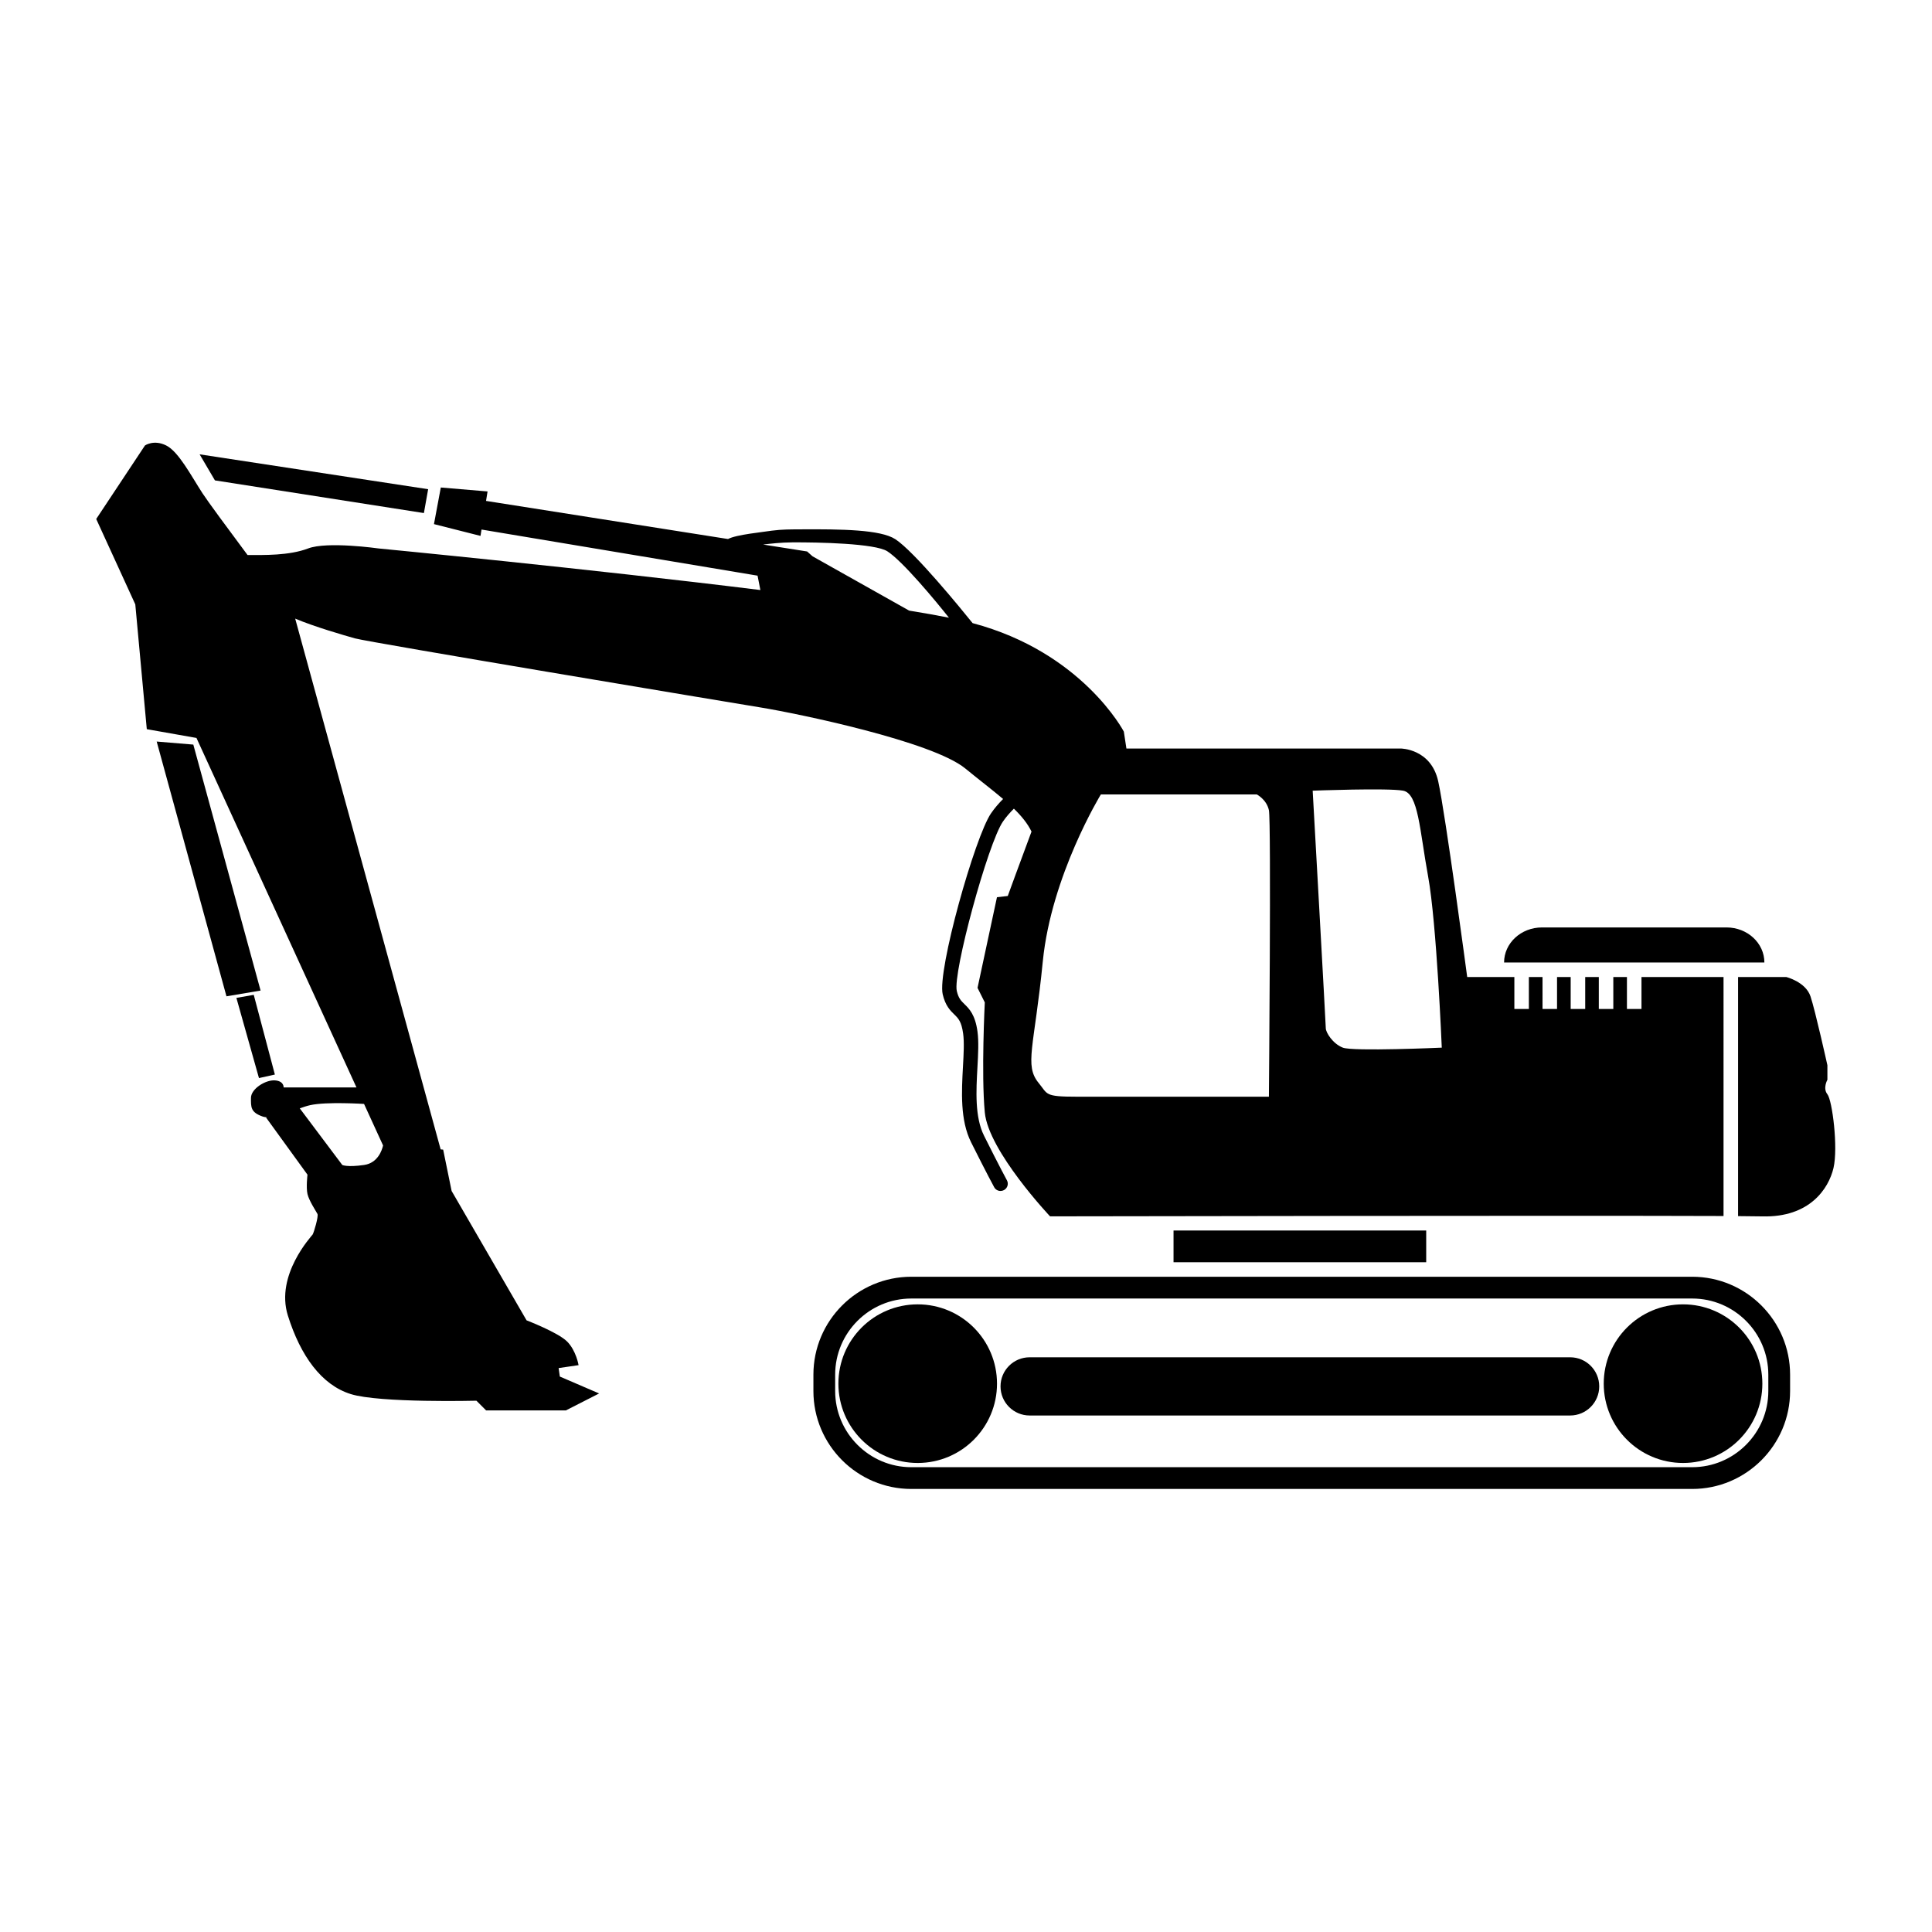 <svg height='300px' width='300px'  fill="#000000" xmlns="http://www.w3.org/2000/svg" xmlns:xlink="http://www.w3.org/1999/xlink" version="1.1" x="0px" y="0px" viewBox="0 0 100 100" enable-background="new 0 0 100 100" xml:space="preserve"><g><circle cx="47.5" cy="71.618" r="4.105"></circle><circle cx="87.114" cy="71.618" r="4.105"></circle><path d="M81.27,70.253H53.294c-0.833,0-1.507,0.674-1.507,1.506c0,0.831,0.674,1.507,1.507,1.507H81.27   c0.833,0,1.506-0.676,1.506-1.507C82.775,70.927,82.103,70.253,81.27,70.253z"></path><path d="M87.587,66.084H47.17c-2.794,0-5.068,2.274-5.068,5.068V72c0,2.795,2.273,5.068,5.068,5.068h40.417   c2.794,0,5.068-2.273,5.068-5.068v-0.848C92.655,68.358,90.381,66.084,87.587,66.084z M91.528,72c0,2.174-1.769,3.942-3.941,3.942   H47.17c-2.173,0-3.942-1.769-3.942-3.942v-0.848c0-2.174,1.769-3.941,3.942-3.941h40.417c2.173,0,3.941,1.768,3.941,3.941V72z"></path><path d="M89.364,48.004h-9.553c-1.082,0-1.96,0.813-1.96,1.814h13.473C91.324,48.817,90.447,48.004,89.364,48.004z"></path><rect x="60.742" y="63.691" width="13.078" height="1.642"></rect><path d="M94.586,56.64c-0.249-0.313,0-0.751,0-0.751v-0.751c0,0-0.624-2.816-0.875-3.566c-0.251-0.752-1.251-1.001-1.251-1.001   h-2.498v12.375c0.616,0.004,1.052,0.009,1.258,0.014c2.45,0.063,3.43-1.439,3.681-2.503C95.15,59.393,94.837,56.952,94.586,56.64z"></path><polygon points="10.006,38.54 8.11,38.382 11.722,51.569 13.488,51.271  "></polygon><polygon points="14.227,55.618 13.134,51.493 12.236,51.651 13.404,55.801  "></polygon><polygon points="21.941,26.556 22.161,25.321 10.332,23.516 11.125,24.865  "></polygon><path d="M18.376,33.043c0.721,0.202,19.173,3.278,21.033,3.582c1.86,0.304,8.845,1.747,10.554,3.151   c0.721,0.592,1.388,1.096,1.957,1.579c-0.227,0.228-0.442,0.477-0.624,0.742c-0.83,1.204-2.79,8.149-2.501,9.372   c0.138,0.589,0.393,0.839,0.599,1.039c0.209,0.204,0.372,0.366,0.458,0.991c0.062,0.447,0.027,1.059-0.009,1.706   c-0.071,1.3-0.152,2.772,0.42,3.918c0.807,1.614,1.18,2.297,1.195,2.325c0.067,0.126,0.196,0.196,0.329,0.196   c0.062,0,0.123-0.015,0.18-0.046c0.183-0.1,0.25-0.327,0.15-0.508c-0.004-0.007-0.384-0.705-1.183-2.305   c-0.484-0.967-0.409-2.333-0.342-3.54c0.038-0.685,0.073-1.331,0.003-1.849c-0.12-0.881-0.429-1.183-0.677-1.425   c-0.178-0.174-0.305-0.299-0.394-0.676c-0.218-0.924,1.613-7.647,2.389-8.773c0.163-0.237,0.358-0.459,0.566-0.666   c0.394,0.383,0.708,0.767,0.912,1.186c-0.616,1.649-1.229,3.334-1.229,3.334l-0.559,0.063l-1.006,4.693l0.376,0.752   c0,0-0.188,3.69,0,5.693c0.187,2.002,3.378,5.381,3.378,5.381s26.973-0.049,34.859-0.017V50.57h-4.247v1.654h-0.753V50.57h-0.705   v1.654h-0.751V50.57H82.05v1.654h-0.752V50.57h-0.706v1.654h-0.751V50.57h-0.707v1.654h-0.751V50.57h-2.441   c0,0-1.127-8.447-1.502-10.137c-0.377-1.69-1.94-1.69-1.94-1.69H58.303l-0.133-0.875c0,0-2.146-4.108-7.829-5.616   c-0.571-0.709-3.016-3.709-4.005-4.347c-0.761-0.492-2.761-0.52-4.92-0.506c-0.513,0.004-0.92-0.002-1.466,0.068   c-0.421,0.07-1.85,0.203-2.267,0.433l-12.525-1.973l0.078-0.49l-2.42-0.204l-0.354,1.895l2.409,0.61l0.052-0.329l14.288,2.387   l0.146,0.744c-8.979-1.111-19.762-2.152-19.762-2.152s-2.66-0.378-3.647,0c-0.981,0.375-2.299,0.341-3.135,0.34   c-1.033-1.386-2.057-2.775-2.33-3.194c-0.596-0.917-1.237-2.155-1.879-2.476c-0.642-0.322-1.101,0-1.101,0L4.98,26.863l2.023,4.42   l0.595,6.459l2.571,0.454l8.282,18.089h-3.771c0,0,0.029-0.333-0.455-0.365c-0.484-0.031-1.235,0.438-1.235,0.907   c0,0.469-0.031,0.751,0.625,0.971c0.063,0.021,0.131,0.027,0.199,0.034l-0.042,0.012l2.143,2.957c0,0-0.078,0.656,0,1.001   s0.454,0.907,0.517,1.032c0.062,0.125-0.188,0.971-0.25,1.064c-0.063,0.094-1.939,2.095-1.283,4.191   c0.657,2.098,1.751,3.599,3.253,4.067c1.501,0.47,6.508,0.344,6.508,0.344l0.5,0.502h4.13l1.721-0.877l-2.034-0.875l-0.063-0.439   l1.033-0.151c0,0-0.125-0.755-0.595-1.225s-2.097-1.095-2.097-1.095l-3.879-6.696l-0.438-2.14l-0.13-0.013L15.279,32.02v0   C16.276,32.441,17.808,32.884,18.376,33.043z M72.624,40.925c0.794,0.147,0.854,2.031,1.296,4.444   c0.44,2.413,0.706,8.857,0.706,8.857s-4.591,0.206-5.121,0s-0.882-0.794-0.882-1.001c0-0.205-0.679-12.3-0.679-12.3   S71.83,40.778,72.624,40.925z M56.98,41.121h8.071c0,0,0.502,0.251,0.627,0.813c0.124,0.563,0,14.831,0,14.831s-8.26,0-9.95,0   c-1.689,0.001-1.485-0.126-1.965-0.707c-0.76-0.923-0.225-1.86,0.213-6.303C54.416,45.313,56.98,41.121,56.98,41.121z    M41.002,28.073c1.354-0.008,4.29,0.052,4.927,0.462c0.789,0.508,2.48,2.542,3.188,3.437c-0.589-0.118-1.282-0.241-2.06-0.367   l-5-2.811l-0.281-0.25l-2.278-0.359C39.889,28.139,40.414,28.077,41.002,28.073z M19.828,59.289   c-0.054,0.238-0.267,0.908-0.984,1.01c-0.876,0.126-1.127,0-1.127,0l-2.201-2.931c0.183-0.065,0.365-0.127,0.542-0.166   c0.845-0.188,2.785-0.063,2.785-0.063l0,0L19.828,59.289z"></path></g></svg>
